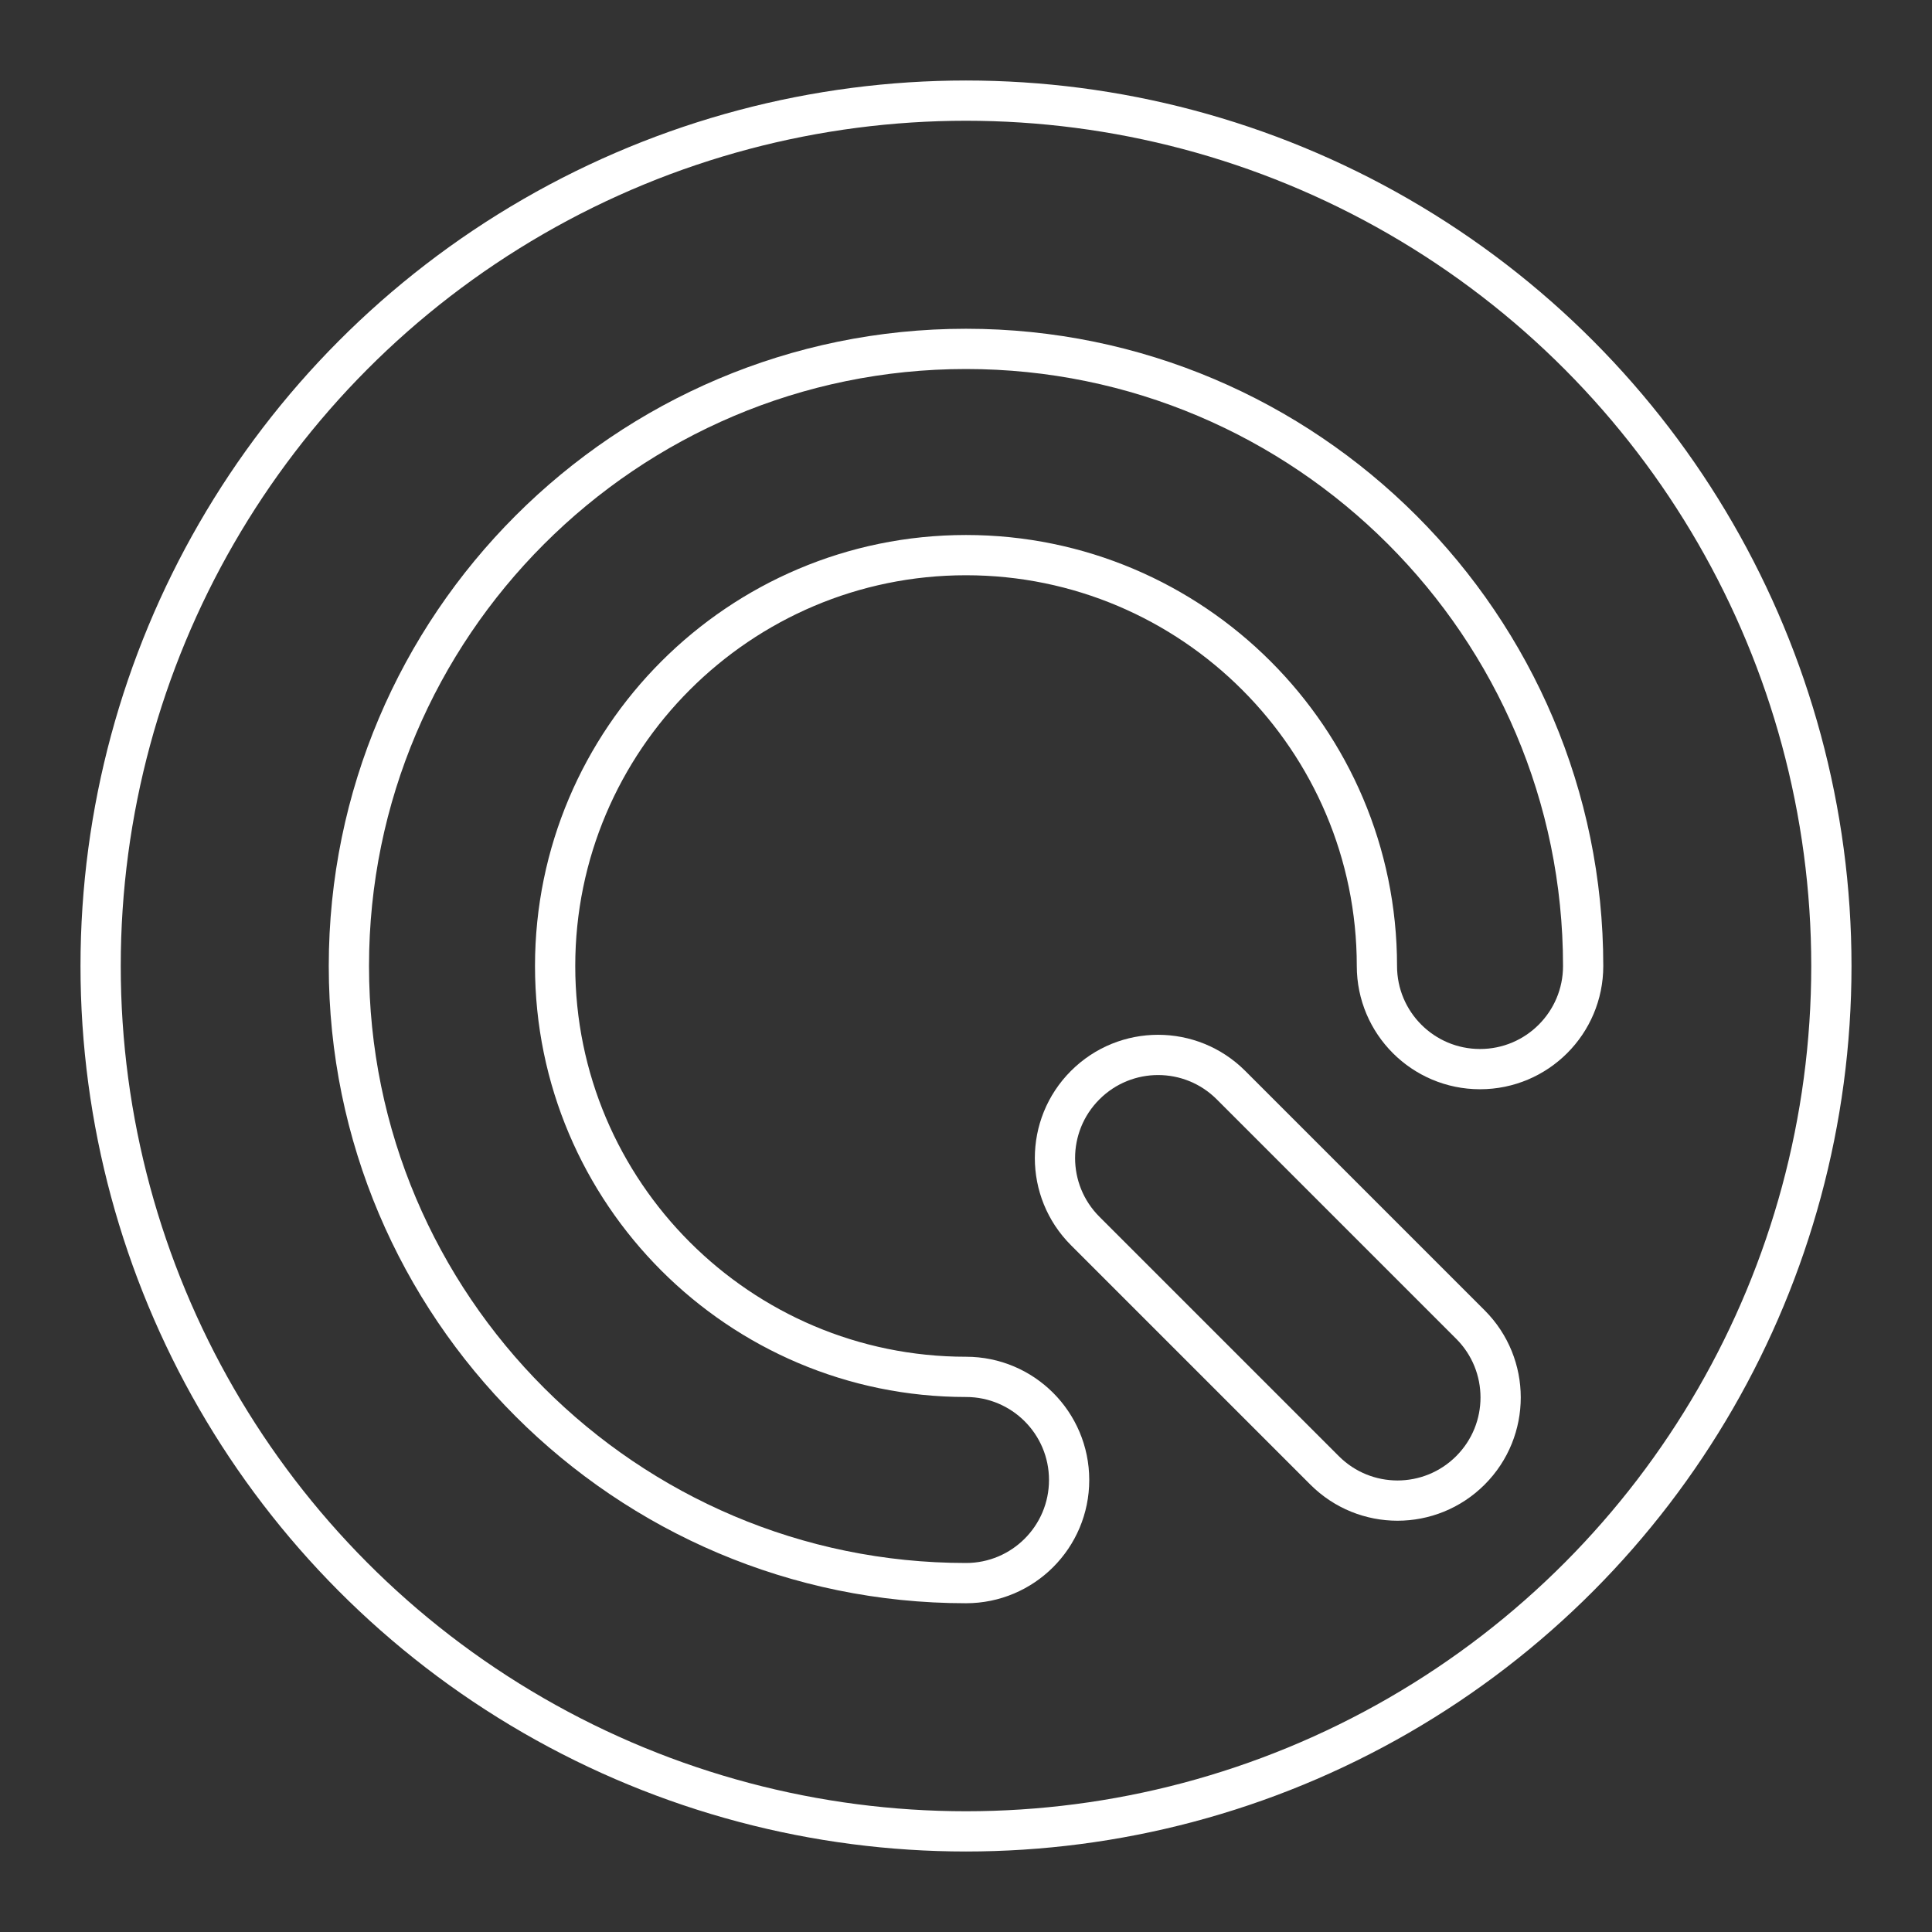 <?xml version="1.0" encoding="UTF-8"?><svg id="a" xmlns="http://www.w3.org/2000/svg" viewBox="0 0 48 48"><rect x="0" y="0" width="48" height="48" fill="#333333" stroke="none"/><defs><style>.b{fill:none;stroke:#fff;stroke-linecap:round;stroke-linejoin:round;}</style></defs><circle class="b" cx="24" cy="24" r="21.5"/><path class="b" d="M24,39.332c-8.454,0-15.332-6.878-15.332-15.332s6.878-15.332,15.332-15.332,15.333,6.878,15.333,15.332c0,1.415-1.147,2.562-2.562,2.562s-2.562-1.147-2.562-2.562c0-5.629-4.58-10.208-10.209-10.208s-10.208,4.579-10.208,10.208,4.579,10.208,10.208,10.208c1.415,0,2.562,1.147,2.562,2.562s-1.147,2.562-2.562,2.562Z"/><path class="b" d="M34.721,37.282c-.656,0-1.311-.25-1.812-.751l-5.948-5.948c-1.001-1.001-1.001-2.622,0-3.623s2.622-1.001,3.623,0l5.948,5.948c1.001,1.001,1.001,2.622,0,3.623-.5.5-1.156.751-1.812.751Z"/></svg>
